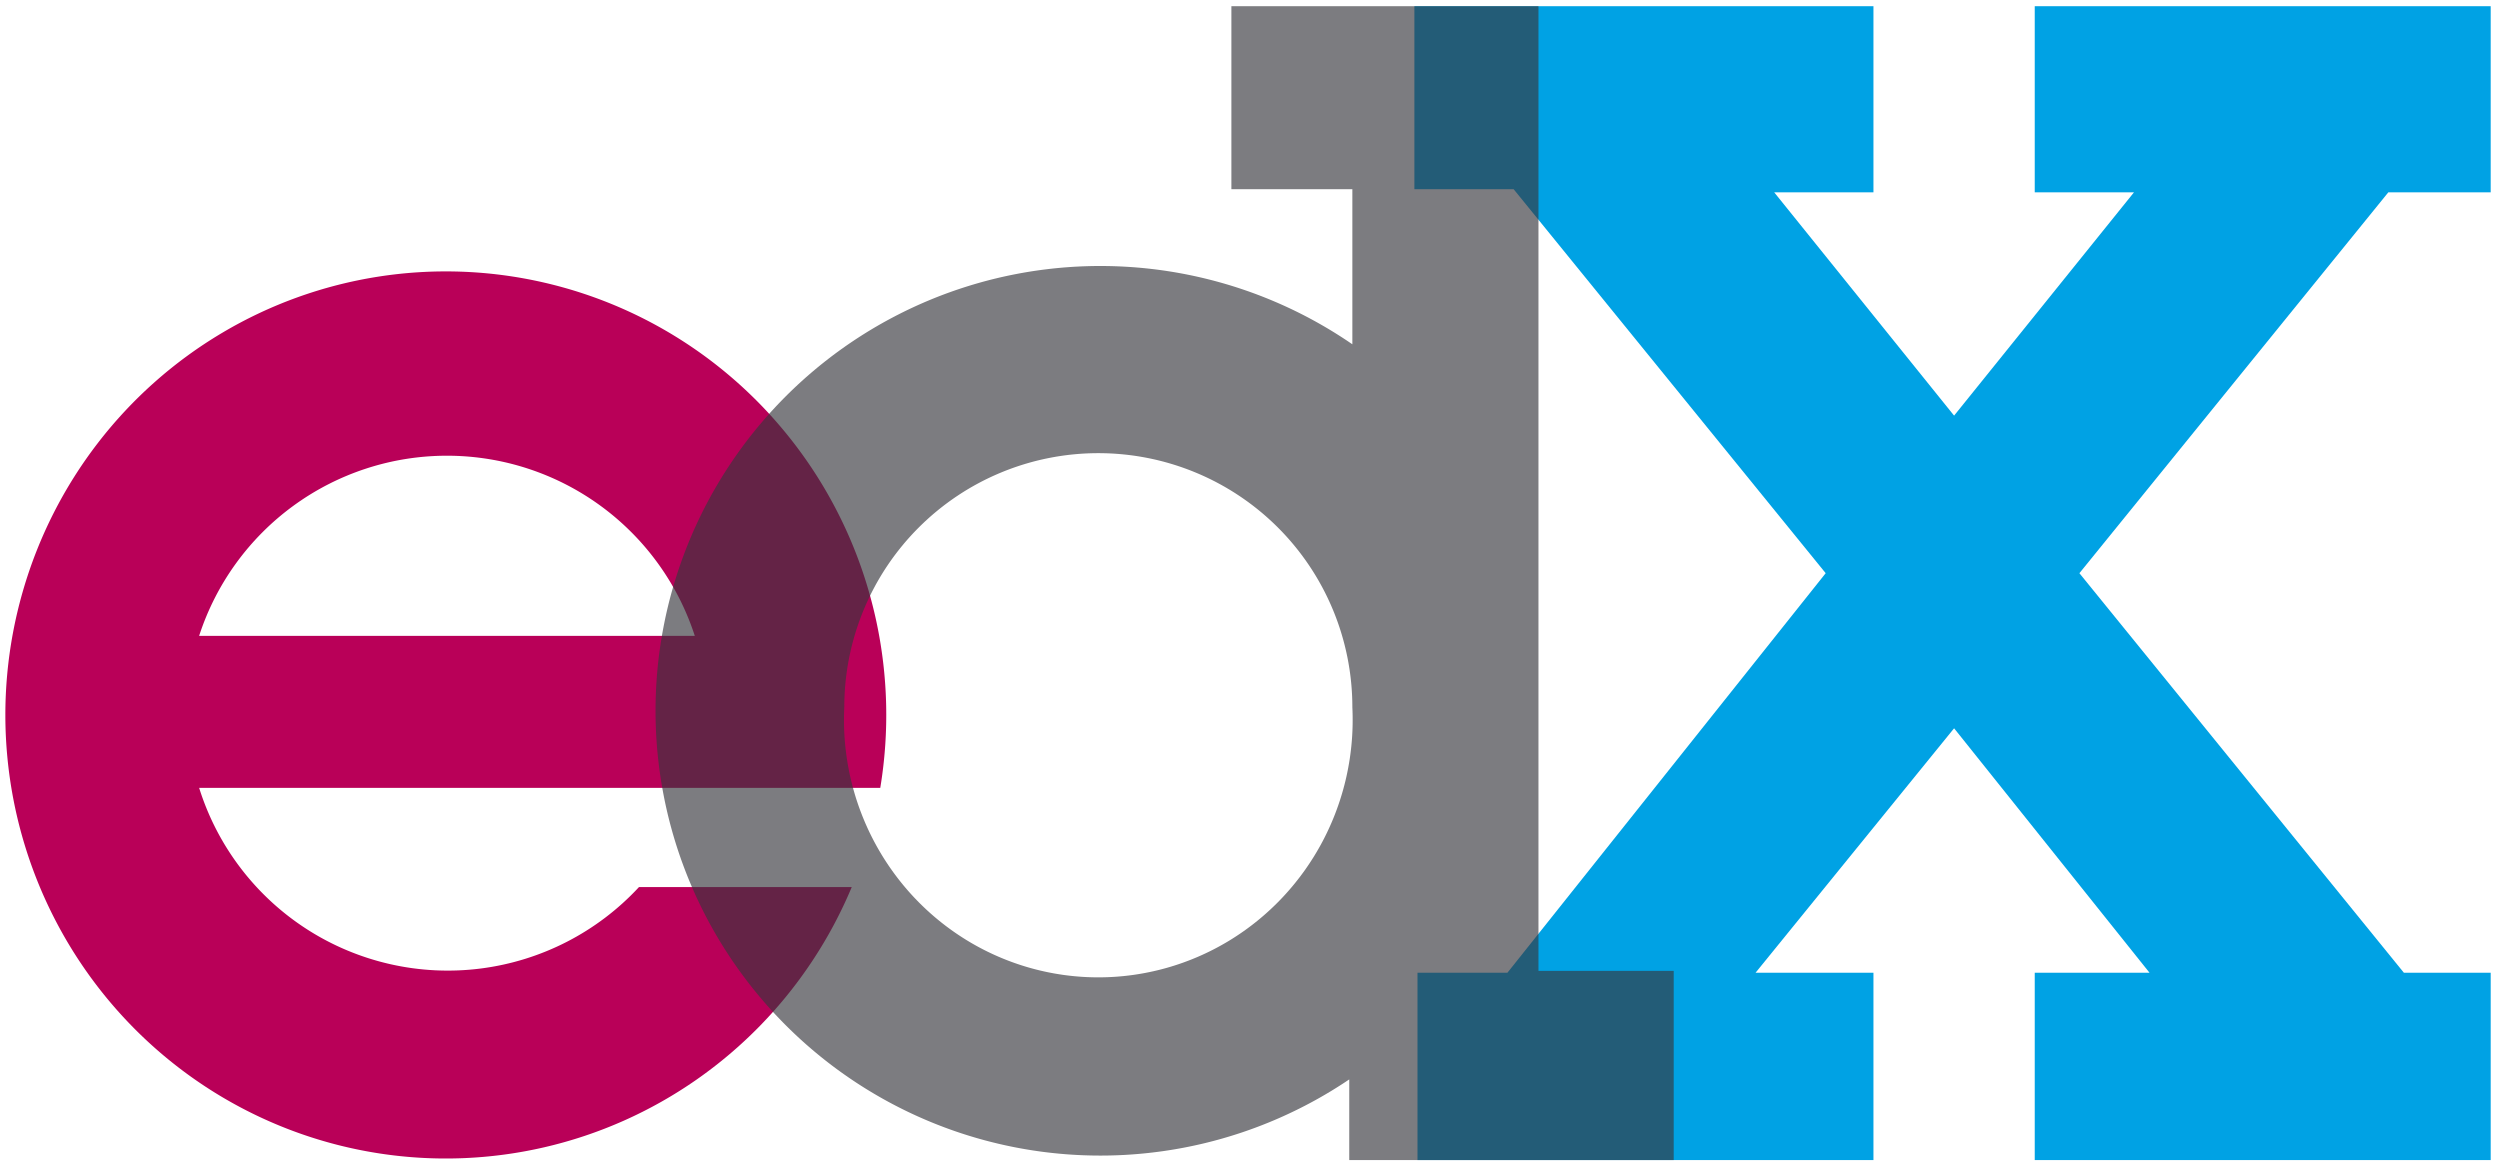 <svg viewBox="0 0 403 188" version="1.1" xmlns="http://www.w3.org/2000/svg" xmlns:xlink="http://www.w3.org/1999/xlink">
  <title>edX</title>
  <desc>the edX logo is comprised of a red letter e, grey d, and blue uppercase X, all slightly overlapping each other.  The d is slightly transparent.</desc>
  <path id="e-path" stroke-width="1" stroke="none" fill="rgb(185, 0, 88)" fill-rule="evenodd" d="M32.1,127 H141.9 A71,71.5 0 1,0 137.3,143 H103 A42,42 0 0,1 32.1,127 M32.1,102.5 H112 A42,42 0 0,0 32.1,102.5"/>
  <path id="x-path" stroke-width="1" stroke="none" fill="rgb(0, 162, 228)" fill-rule="evenodd" d="M228,1 H302 V31 H286 L315,67 L344,31 H328 V1 H401.5 V31 H385 L335.2,92.4 L387.5,156.8 H401.5 V187 H328 V156.8 H346.5 L315,117.4 L283,156.8 H302.0 V187 H228.5 V156.8 H243 L294.3,92.4 L244,30.5 H228 V1"/>
  <path id="d-path" stroke-width="1" stroke="none" fill="rgb(55, 55, 60)" fill-rule="evenodd" opacity="0.65" d="M198.5,1 L248,1 V156.5 H269.8 V187 H217.5 V174 A71.7,71.7 0 1,1 218,55.5 V30.5 H198.5 V1 M218,114 A41,41.5 0 1,1 136.1,114 A40.5,40.5 0 1,1 218,114"/>
</svg>
